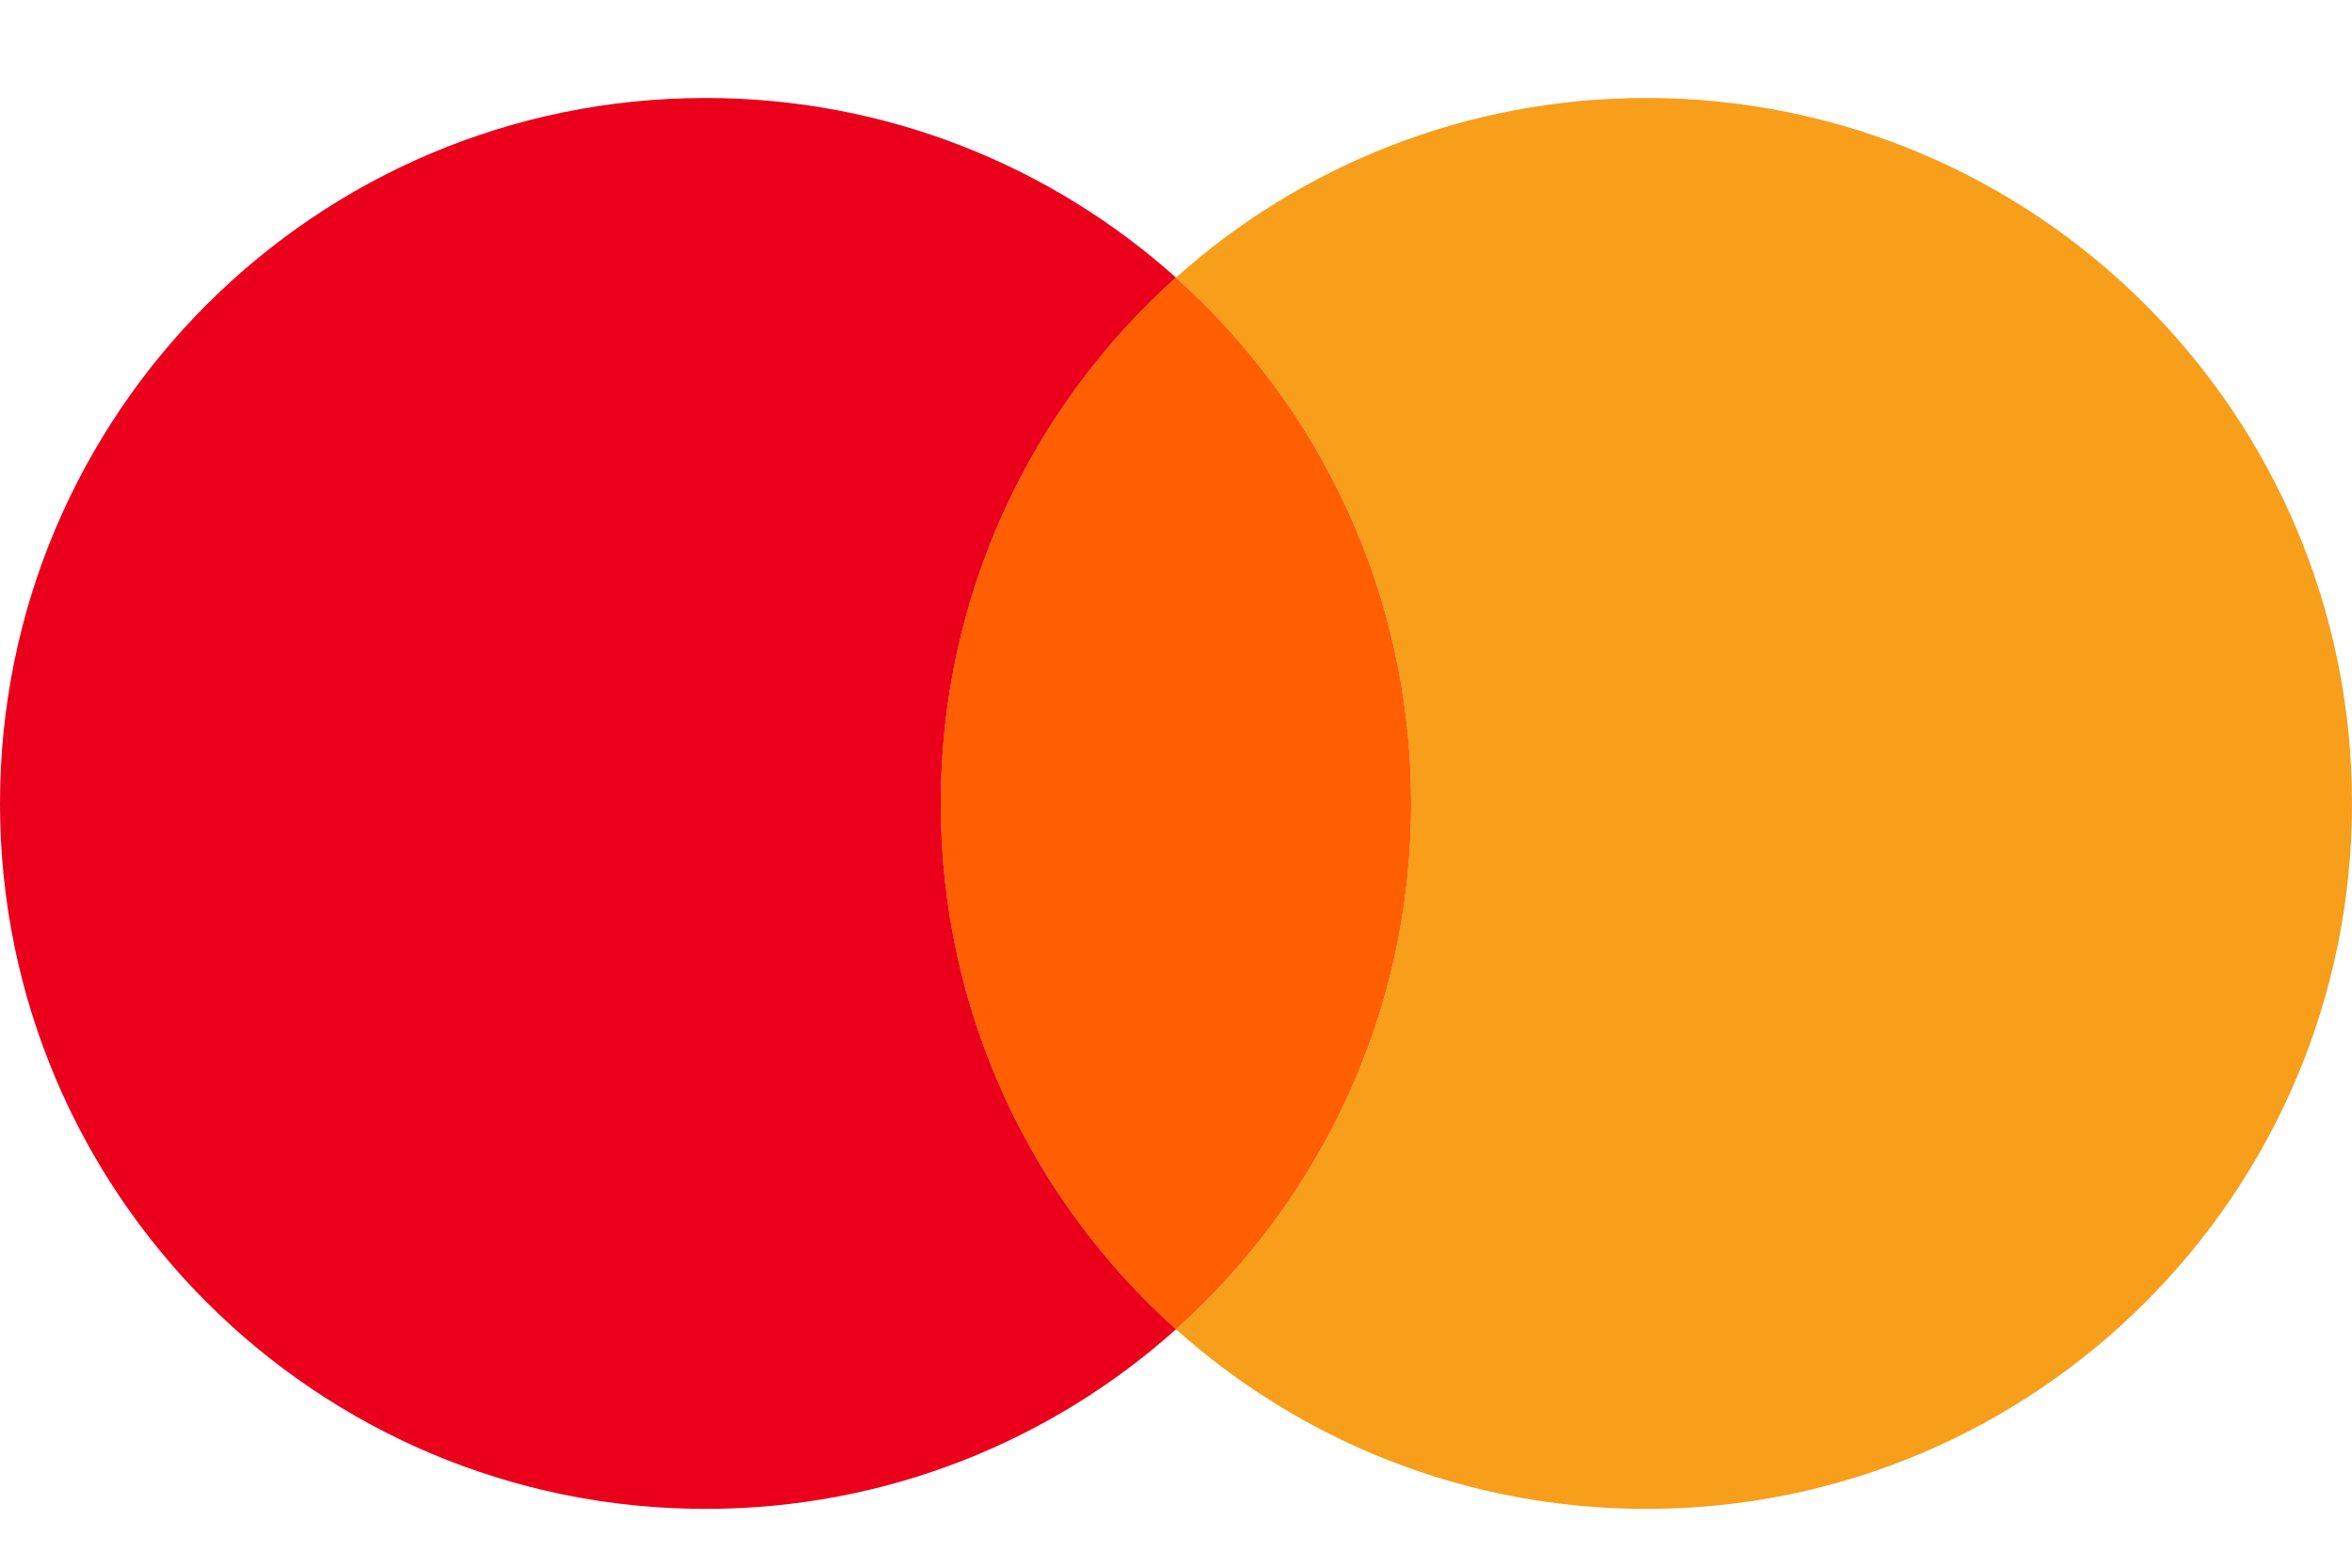 <svg width="96" height="64" viewBox="0 0 96 64" fill="none" xmlns="http://www.w3.org/2000/svg">
<path d="M67.2 61.6C83.106 61.6 96 48.706 96 32.8C96 16.894 83.106 4 67.2 4C59.824 4 53.095 6.773 48 11.333C53.892 16.607 57.6 24.27 57.6 32.8C57.6 41.33 53.892 48.993 48 54.267C53.095 58.827 59.824 61.6 67.2 61.6Z" fill="#F79E1B"/>
<path d="M48 54.267C53.892 48.994 57.6 41.33 57.6 32.801C57.6 24.271 53.892 16.608 48 11.334C42.108 16.608 38.4 24.271 38.4 32.801C38.4 41.33 42.108 48.994 48 54.267Z" fill="#FF5F00"/>
<path d="M28.8 4C12.894 4 0 16.894 0 32.8C0 48.706 12.894 61.6 28.8 61.6C36.176 61.6 42.905 58.827 48 54.267C42.108 48.993 38.4 41.33 38.4 32.8C38.4 24.27 42.108 16.607 48 11.333C42.905 6.773 36.176 4 28.8 4Z" fill="#EB001B"/>
</svg>

